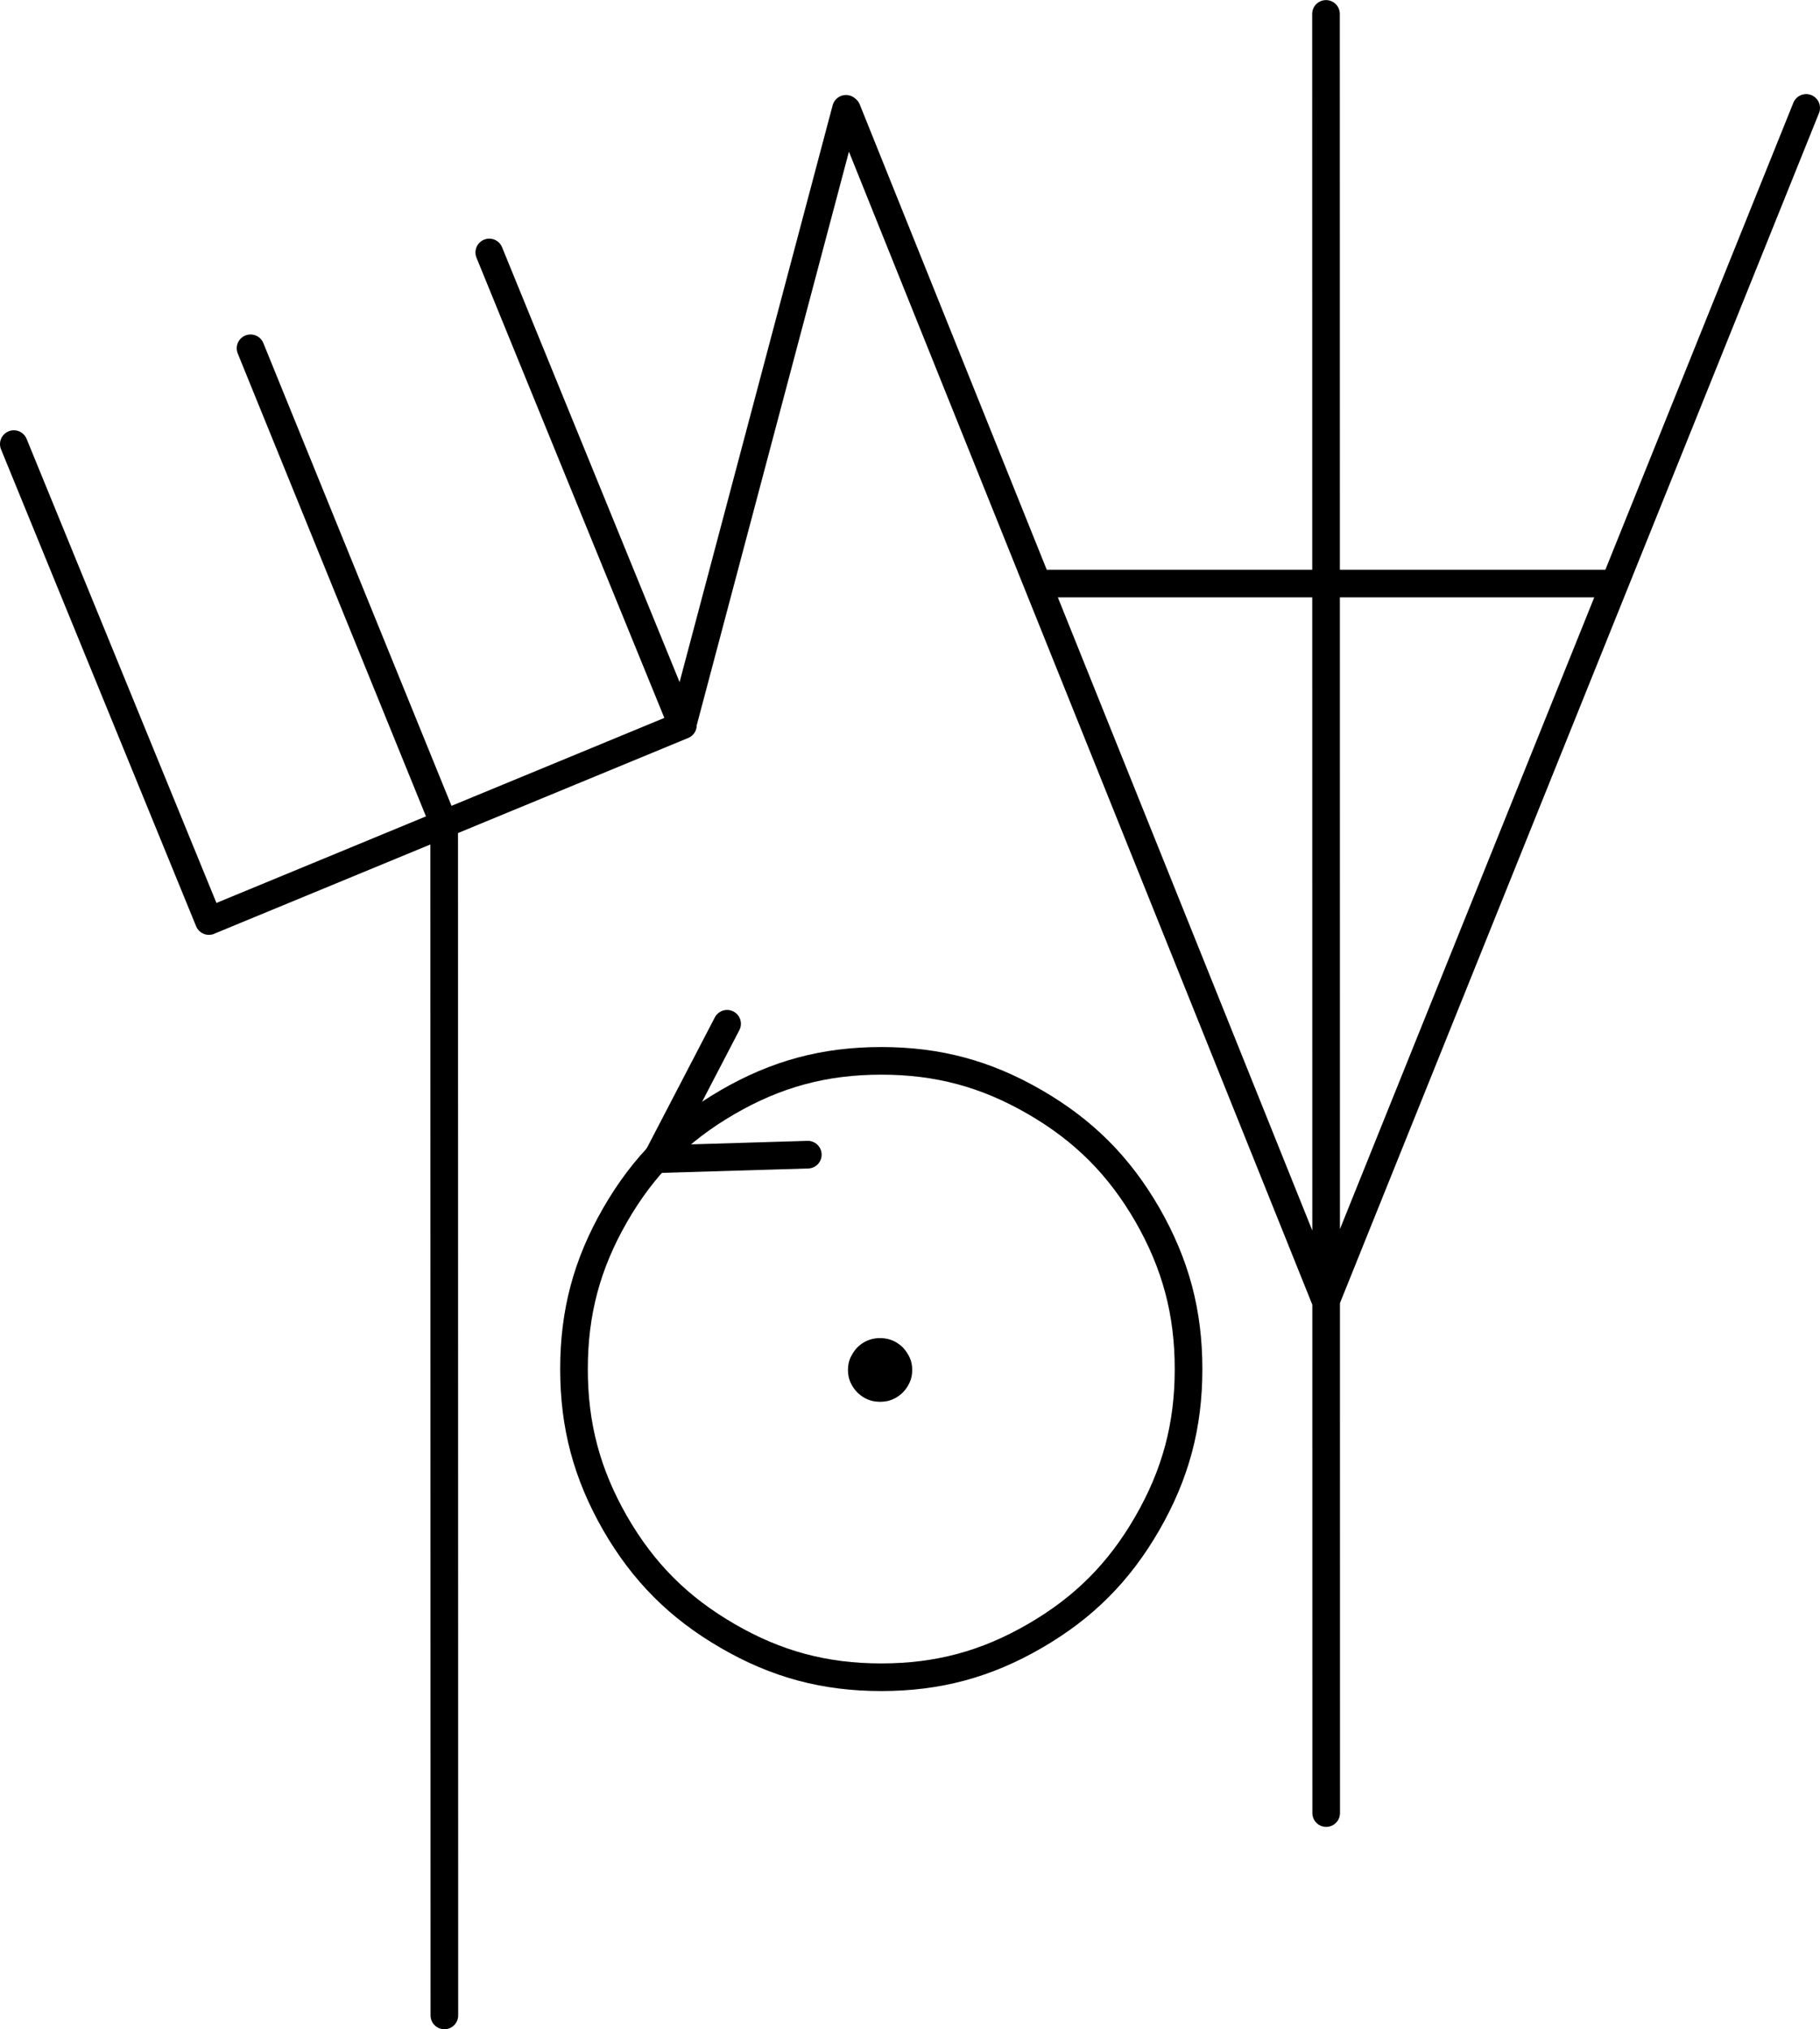 <svg version="1.2" baseProfile="tiny" width="378.3" height="421.8" viewBox="2763 2393 10010 11160" preserveAspectRatio="xMidYMid" fill-rule="evenodd" stroke-width="28.2" stroke-linejoin="round" xmlns="http://www.w3.org/2000/svg" xml:space="preserve"><path fill="none" stroke="#000" stroke-width="152" stroke-linecap="round" d="m2839 4835 1073 2623M6519 6381 3914 7457M5207 13477l-1-6555M4141 4308l1065 2619M5454 3781l1061 2599M7416 2991l-899 3388M10057 12364l-1-9895M10057 9554 7421 2995M12697 2986l-2636 6548M11615 5602H8488"/><path fill="none" stroke="#000" stroke-width="152" d="M7610 11617c-311 0-576-71-845-227s-463-350-619-620c-155-271-226-536-226-848s71-577 226-847c156-271 350-465 619-621s534-227 845-227 576 71 845 227 463 350 619 620c155 271 226 536 226 848s-71 577-226 847c-156 271-350 465-619 621s-534 227-845 227Z"/><path d="M7604 10102c-33 0-61-7-89-23-28-17-48-37-64-64-17-28-24-56-24-88s7-60 24-87a171.4 171.4 0 0 1 153-88c32 0 60 7 88 23 28 17 48 37 64 65 17 27 24 55 24 87s-7 60-24 88c-16 27-36 47-64 64-28 16-56 23-88 23Z"/><path fill="none" d="M7427 9752h354v351h-354z"/><path fill="none" stroke="#000" stroke-width="152" stroke-linecap="round" d="m6762 8023-385 740M7206 8743l-829 25"/></svg>